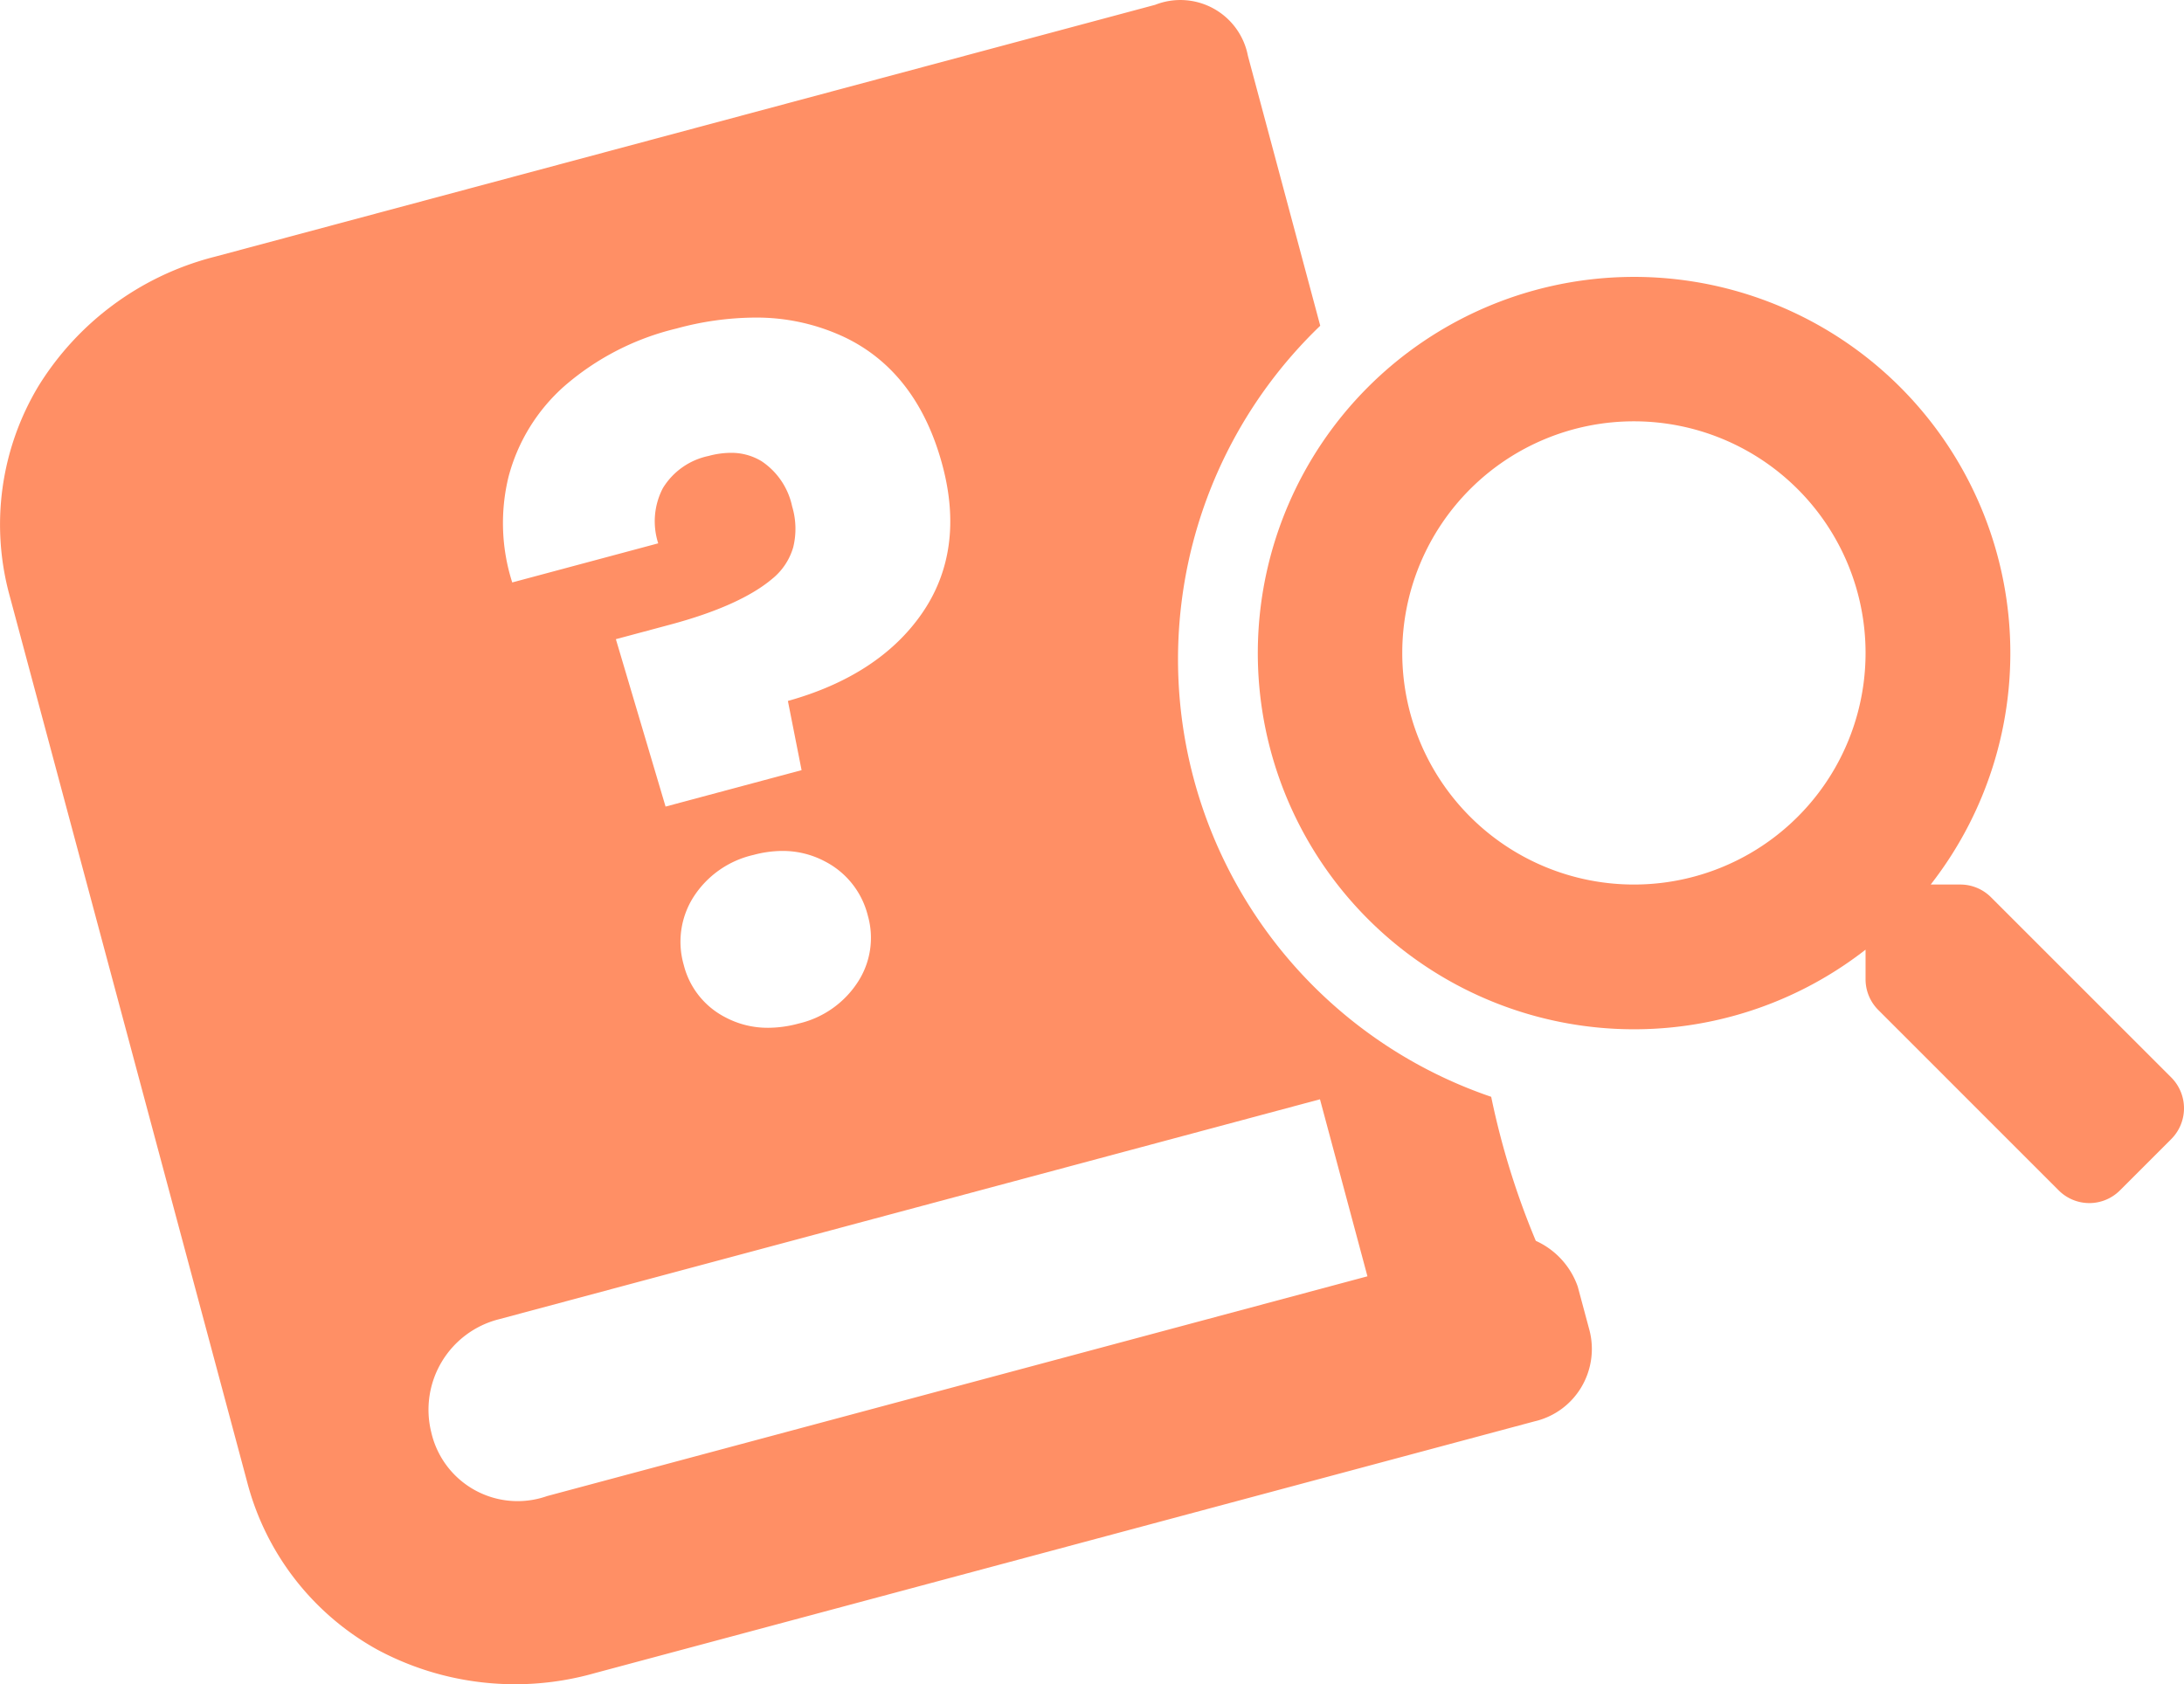 <svg xmlns="http://www.w3.org/2000/svg" width="237.315" height="183.044" viewBox="0 0 237.315 183.044">
  <g id="notFound" transform="translate(6465.662 847.662)">
    <path id="Sustracción_17" data-name="Sustracción 17" d="M55.982,183.044a31.987,31.987,0,0,1-3.66-.212,31.551,31.551,0,0,1-11.341-3.559,29.224,29.224,0,0,1-14.136-18.252L1.063,64.8A29.208,29.208,0,0,1,4.2,41.925,31.695,31.695,0,0,1,22.932,28.008c.134-.036.276-.073.446-.116L125.525.522A7.47,7.47,0,0,1,135.6,6.071l7.859,29.33a50.238,50.238,0,0,0,18.575,83.8,85.2,85.2,0,0,0,4.848,15.653,8.56,8.56,0,0,1,4.555,4.966l1.292,4.811a8.125,8.125,0,0,1-.927,6.173,8.023,8.023,0,0,1-4.8,3.605c-.073.019-.152.039-.244.06L64.611,181.84l-.441.122A31.645,31.645,0,0,1,55.982,183.044Zm87.448-63.573L54.3,143.353l-.126.033-.038.01a10.142,10.142,0,0,0-7.276,12.256,9.621,9.621,0,0,0,11.882,7.16c.246-.067.486-.141.713-.221l89.132-23.882ZM85.019,92.48h0a12.231,12.231,0,0,0-3.154.436,10.5,10.5,0,0,0-6.529,4.6,9.071,9.071,0,0,0-1.039,7.353,8.794,8.794,0,0,0,4.537,5.7,9.786,9.786,0,0,0,4.634,1.131,12.818,12.818,0,0,0,3.307-.46,10.483,10.483,0,0,0,6.444-4.525A8.8,8.8,0,0,0,94.3,99.512a9.076,9.076,0,0,0-4.577-5.849,9.764,9.764,0,0,0-4.7-1.182ZM79.4,49.214a6.317,6.317,0,0,1,3.351.909,7.846,7.846,0,0,1,3.324,4.918,8.413,8.413,0,0,1,.118,4.43,6.864,6.864,0,0,1-2.286,3.438c-2.315,1.951-6.041,3.624-11.075,4.973l-5.911,1.584,5.4,18.194L87.1,83.7l-1.487-7.521c6.584-1.835,11.5-5.051,14.6-9.561s3.838-9.913,2.191-16.058C100.62,43.891,97.079,39.227,91.881,36.7a22.435,22.435,0,0,0-9.912-2.185A32.88,32.88,0,0,0,73.5,35.706a28.748,28.748,0,0,0-12.2,6.279,19.912,19.912,0,0,0-6.034,9.8A21.16,21.16,0,0,0,55.66,63.3l15.863-4.251a7.791,7.791,0,0,1,.506-6A7.641,7.641,0,0,1,77,49.552,9.31,9.31,0,0,1,79.4,49.214Z" transform="translate(-6465.662 -847.662)" fill="#ff8f65"/>
    <path id="Icon_awesome-search" data-name="Icon awesome-search" d="M99.309,87.057,79.7,67.451a4.716,4.716,0,0,0-3.343-1.377H73.154a40.885,40.885,0,1,0-7.079,7.079v3.205A4.716,4.716,0,0,0,67.451,79.7L87.057,99.308a4.7,4.7,0,0,0,6.666,0l5.565-5.565a4.742,4.742,0,0,0,.02-6.686ZM40.9,66.074A25.171,25.171,0,1,1,66.075,40.9,25.157,25.157,0,0,1,40.9,66.074Z" transform="translate(-6329.024 -817.605)" fill="#ff8f65"/>
  </g>
</svg>
